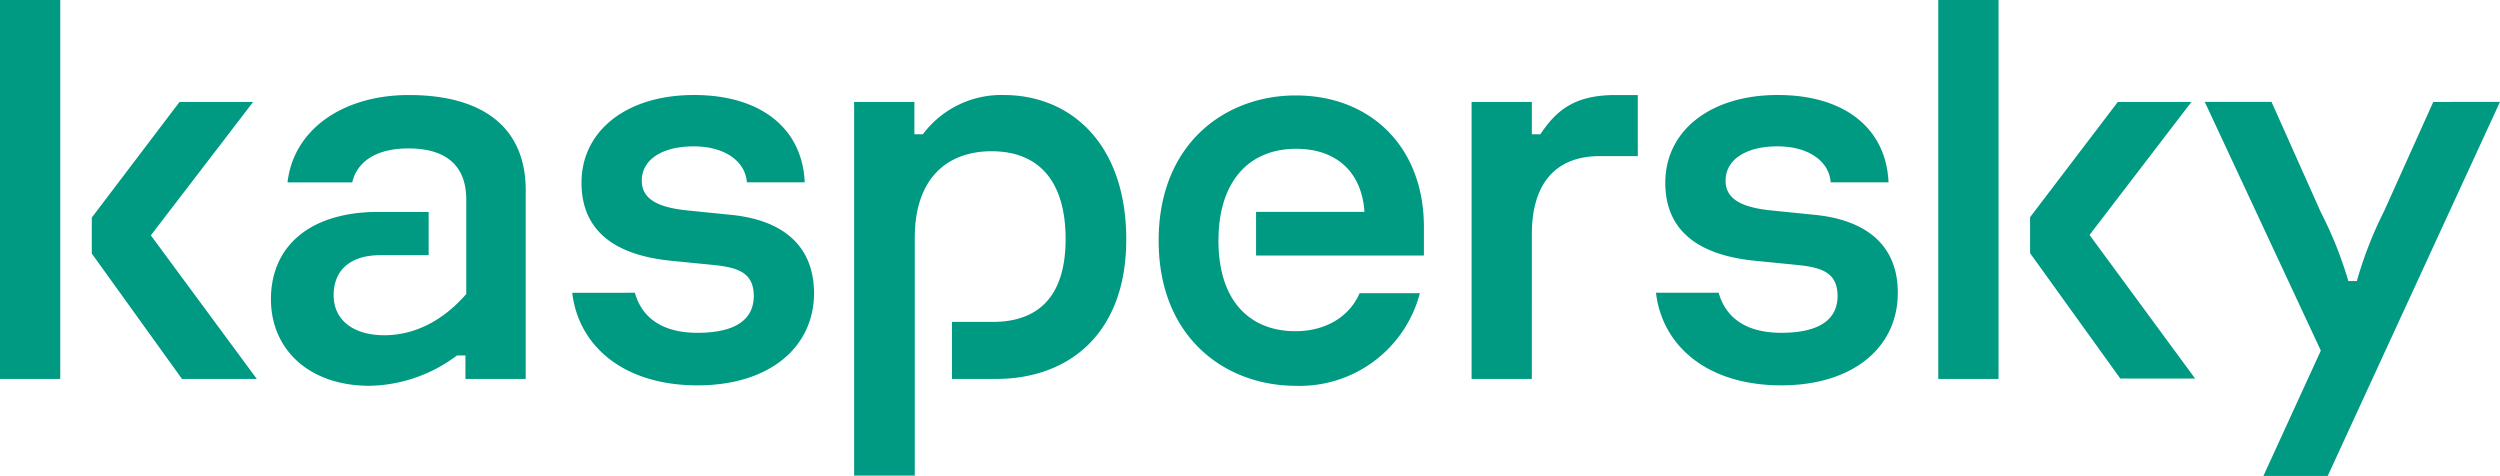 <svg xmlns="http://www.w3.org/2000/svg" width="275.427" height="52.439" viewBox="0 0 275.427 52.439">
  <path id="Kaspersky_logo" d="M130.881,32.375c0,10.425-6.371,15.371-14.346,15.371h-4.856V41.464h4.5c4.812,0,8.02-2.584,8.02-9.133,0-6.46-3.03-9.668-8.153-9.668-4.945,0-8.465,3.03-8.465,9.534v26.2H100.9V17.227h6.638v3.564h.936a10.781,10.781,0,0,1,8.911-4.322C124.732,16.47,130.881,21.816,130.881,32.375ZM87.218,29.658l-4.411-.446c-3.475-.312-5.3-1.247-5.3-3.3,0-2.406,2.361-3.787,5.7-3.787,3.475,0,5.7,1.648,5.881,3.965h6.371c-.267-5.97-4.856-9.623-12.208-9.623-7.4,0-12.386,3.921-12.386,9.668,0,4.812,3.03,7.93,9.935,8.6l4.5.446c2.718.267,4.544.8,4.544,3.431,0,2.361-1.693,4.054-6.193,4.054-4.143,0-6.193-1.871-6.906-4.411H69.843c.668,5.747,5.525,10.2,13.811,10.2,7.8,0,12.831-4.1,12.831-10.2C96.441,32.955,92.921,30.192,87.218,29.658ZM156.588,38.3c-1.025,2.406-3.52,4.188-7.084,4.188-4.856,0-8.465-3.163-8.465-9.98,0-6.5,3.341-10.114,8.554-10.114,4.634,0,7.262,2.762,7.529,6.95h-11.94v4.812h18.49V30.994c0-8.777-5.836-14.48-14.123-14.48-7.708,0-15.1,5.257-15.1,15.995s7.4,15.995,15.1,15.995a13.678,13.678,0,0,0,13.678-10.2h-6.638ZM51.843,16.47c-7.262,0-12.7,3.787-13.366,9.623h7.129c.49-2.139,2.45-3.742,6.193-3.742,4.812,0,6.371,2.54,6.371,5.614V38.39c-2.718,3.119-5.881,4.544-9.044,4.544-3.3,0-5.569-1.6-5.569-4.411,0-2.718,1.782-4.411,5.168-4.411h5.3V29.346H48.5c-7.574,0-11.851,3.787-11.851,9.623,0,5.435,4.1,9.534,10.871,9.534a16.465,16.465,0,0,0,9.623-3.341h.936v2.584h6.638V27.386C64.9,19.856,59.774,16.47,51.843,16.47ZM6.8,47.746h6.638V6H6.8ZM34.69,17.227H26.582L16.914,29.97v3.965l9.935,13.811h8.242L23.418,31.93Zm240.186,0L269.441,29.3a43.216,43.216,0,0,0-2.985,7.663h-.936a43.462,43.462,0,0,0-3.03-7.574l-5.435-12.163H249.7l12.787,27.4-6.327,13.811h7.084l18.98-41.212Zm-26.643,0h-8.109l-9.668,12.7V33.89L240.392,47.7h8.242L237.006,31.885Zm-41.613,12.43-4.411-.446c-3.475-.312-5.3-1.247-5.3-3.3,0-2.406,2.361-3.787,5.7-3.787,3.475,0,5.7,1.648,5.881,3.965h6.371c-.267-5.97-4.856-9.623-12.208-9.623-7.4,0-12.386,3.921-12.386,9.668,0,4.812,3.03,7.93,9.935,8.6l4.5.446c2.718.267,4.544.8,4.544,3.431,0,2.361-1.693,4.054-6.193,4.054-4.143,0-6.193-1.871-6.906-4.411h-6.906c.668,5.747,5.525,10.2,13.811,10.2,7.8,0,12.831-4.1,12.831-10.2C215.888,32.955,212.324,30.192,206.621,29.658Zm13.722,18.089h6.638V6h-6.638ZM176.5,20.792h-.936V17.227h-6.638V47.746h6.638V31.8c0-5.435,2.495-8.6,7.485-8.6h4.188V16.47h-2.45C180.2,16.47,178.241,18.208,176.5,20.792Z" transform="translate(-6.8 -6)" fill="#009982"/>
</svg>
